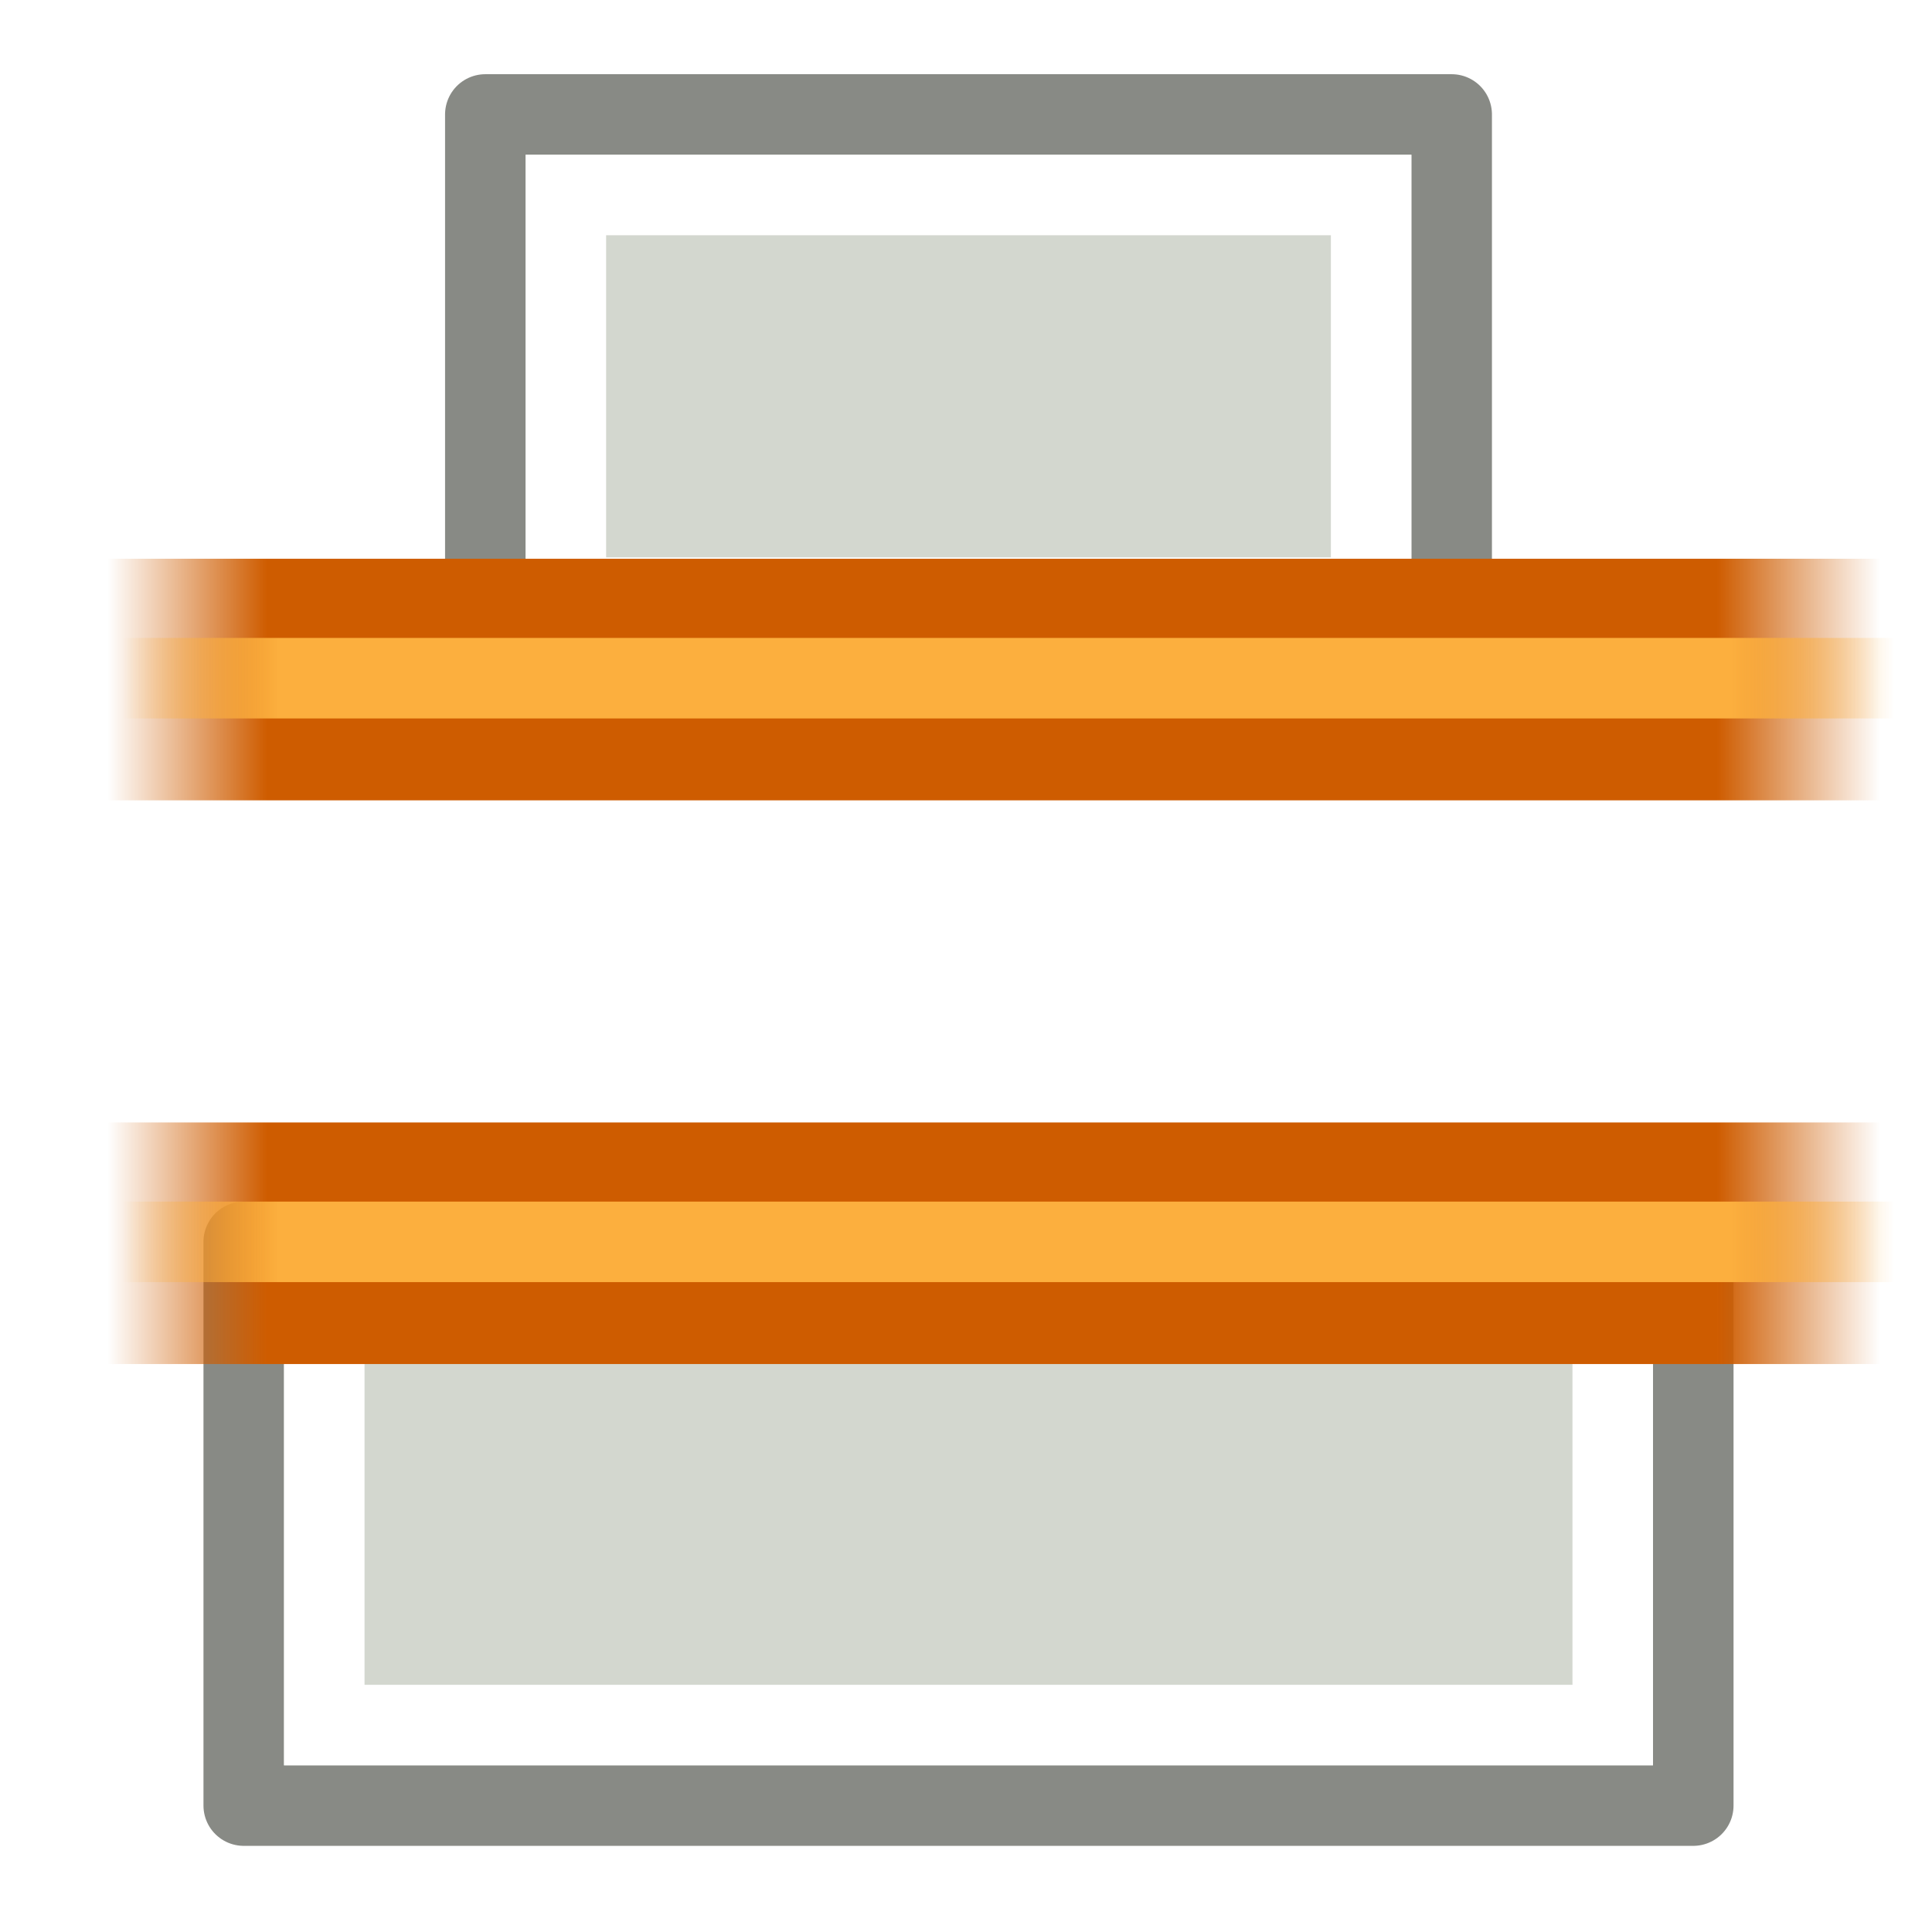 <?xml version="1.0" encoding="UTF-8" standalone="no"?>
<!-- Created with Inkscape (http://www.inkscape.org/) -->

<svg
   xmlns:dc="http://purl.org/dc/elements/1.1/"
   xmlns:cc="http://creativecommons.org/ns#"
   xmlns:rdf="http://www.w3.org/1999/02/22-rdf-syntax-ns#"
   xmlns:svg="http://www.w3.org/2000/svg"
   xmlns="http://www.w3.org/2000/svg"
   xmlns:xlink="http://www.w3.org/1999/xlink"
   xmlns:sodipodi="http://sodipodi.sourceforge.net/DTD/sodipodi-0.dtd"
   xmlns:inkscape="http://www.inkscape.org/namespaces/inkscape"
   width="22"
   height="22"
   id="svg2"
   sodipodi:version="0.32"
   inkscape:version="0.48.1 r9760"
   version="1.0"
   sodipodi:docname="distribute-vertical-gaps.svg"
   inkscape:output_extension="org.inkscape.output.svg.inkscape">
  <defs
     id="defs4">
    <linearGradient
       id="linearGradient10735-5">
      <stop
         style="stop-color:#c0c0c0;stop-opacity:0;"
         offset="0"
         id="stop10737-7" />
      <stop
         style="stop-color:#c0c0c0;stop-opacity:0;"
         offset="1"
         id="stop10739-6" />
    </linearGradient>
    <linearGradient
       id="linearGradient11207">
      <stop
         style="stop-color:#d3d7cf;stop-opacity:1;"
         offset="0"
         id="stop11209" />
      <stop
         style="stop-color:#d3d7cf;stop-opacity:1;"
         offset="1"
         id="stop11211" />
    </linearGradient>
    <linearGradient
       id="linearGradient12319">
      <stop
         style="stop-color:#ce5c00;stop-opacity:0;"
         offset="0"
         id="stop12321" />
      <stop
         id="stop12329"
         offset="0.09"
         style="stop-color:#ce5c00;stop-opacity:1;" />
      <stop
         id="stop12327"
         offset="0.908"
         style="stop-color:#ce5c00;stop-opacity:1;" />
      <stop
         style="stop-color:#ce5c00;stop-opacity:0;"
         offset="1"
         id="stop12323" />
    </linearGradient>
    <linearGradient
       id="linearGradient12306">
      <stop
         style="stop-color:#fcaf3e;stop-opacity:0;"
         offset="0"
         id="stop12308" />
      <stop
         id="stop12317"
         offset="0.088"
         style="stop-color:#fcaf3e;stop-opacity:1;" />
      <stop
         id="stop12315"
         offset="0.908"
         style="stop-color:#fcaf3e;stop-opacity:1;" />
      <stop
         style="stop-color:#fcaf3e;stop-opacity:0;"
         offset="1"
         id="stop12310" />
    </linearGradient>
    <linearGradient
       id="linearGradient11215">
      <stop
         style="stop-color:#888a85;stop-opacity:1;"
         offset="0"
         id="stop11217" />
      <stop
         style="stop-color:#888a85;stop-opacity:1;"
         offset="1"
         id="stop11219" />
    </linearGradient>
    <linearGradient
       id="linearGradient11201">
      <stop
         style="stop-color:#ffffff;stop-opacity:1;"
         offset="0"
         id="stop11203" />
      <stop
         style="stop-color:#ffffff;stop-opacity:1;"
         offset="1"
         id="stop11205" />
    </linearGradient>
    <radialGradient
       inkscape:collect="always"
       xlink:href="#linearGradient10735-5"
       id="radialGradient21151"
       gradientUnits="userSpaceOnUse"
       gradientTransform="matrix(1,0,0,1,-1576,-1303.999)"
       cx="83.243"
       cy="228"
       fx="83.243"
       fy="228"
       r="8" />
    <linearGradient
       inkscape:collect="always"
       xlink:href="#linearGradient11207"
       id="linearGradient21153"
       gradientUnits="userSpaceOnUse"
       gradientTransform="matrix(1.001,0,0,1.995,-109.875,-1841.578)"
       x1="1469"
       y1="34.5"
       x2="1482"
       y2="34.5" />
    <linearGradient
       inkscape:collect="always"
       xlink:href="#linearGradient11215"
       id="linearGradient21155"
       gradientUnits="userSpaceOnUse"
       gradientTransform="matrix(1.001,0,0,1.995,-109.875,-1841.578)"
       x1="1469"
       y1="34.5"
       x2="1482"
       y2="34.5" />
    <linearGradient
       inkscape:collect="always"
       xlink:href="#linearGradient11201"
       id="linearGradient21157"
       gradientUnits="userSpaceOnUse"
       gradientTransform="matrix(0.953,0,0,2.495,-114.692,-1937.451)"
       x1="1470"
       y1="34.5"
       x2="1481"
       y2="34.5" />
    <linearGradient
       inkscape:collect="always"
       xlink:href="#linearGradient11207"
       id="linearGradient21159"
       gradientUnits="userSpaceOnUse"
       gradientTransform="matrix(1.506,0,0,1.397,1609.384,-463.952)"
       x1="1469"
       y1="34.5"
       x2="1482"
       y2="34.5" />
    <linearGradient
       inkscape:collect="always"
       xlink:href="#linearGradient11215"
       id="linearGradient21161"
       gradientUnits="userSpaceOnUse"
       gradientTransform="matrix(1.506,0,0,1.397,1609.384,-463.952)"
       x1="1469"
       y1="34.5"
       x2="1482"
       y2="34.5" />
    <linearGradient
       inkscape:collect="always"
       xlink:href="#linearGradient11201"
       id="linearGradient21163"
       gradientUnits="userSpaceOnUse"
       gradientTransform="matrix(1.607,0,0,1.663,1619.376,-514.795)"
       x1="1470"
       y1="34.5"
       x2="1481"
       y2="34.5" />
    <linearGradient
       inkscape:collect="always"
       xlink:href="#linearGradient12319"
       id="linearGradient21165"
       gradientUnits="userSpaceOnUse"
       x1="187.5"
       y1="491.5"
       x2="187.5"
       y2="470.5" />
    <linearGradient
       inkscape:collect="always"
       xlink:href="#linearGradient12319"
       id="linearGradient21167"
       gradientUnits="userSpaceOnUse"
       x1="187.5"
       y1="491.5"
       x2="187.5"
       y2="470.5" />
    <linearGradient
       inkscape:collect="always"
       xlink:href="#linearGradient12306"
       id="linearGradient21169"
       gradientUnits="userSpaceOnUse"
       gradientTransform="matrix(0,1,-1,0,1553,1304)"
       x1="145"
       y1="1352.5"
       x2="167"
       y2="1352.5" />
    <linearGradient
       inkscape:collect="always"
       xlink:href="#linearGradient12319"
       id="linearGradient21171"
       gradientUnits="userSpaceOnUse"
       x1="187.5"
       y1="491.5"
       x2="187.5"
       y2="470.5" />
    <linearGradient
       inkscape:collect="always"
       xlink:href="#linearGradient12319"
       id="linearGradient21173"
       gradientUnits="userSpaceOnUse"
       x1="187.5"
       y1="491.5"
       x2="187.5"
       y2="470.5" />
    <linearGradient
       inkscape:collect="always"
       xlink:href="#linearGradient12306"
       id="linearGradient21175"
       gradientUnits="userSpaceOnUse"
       gradientTransform="matrix(0,1,-1,0,1560,1304)"
       x1="145"
       y1="1352.5"
       x2="167"
       y2="1352.5" />
  </defs>
  <sodipodi:namedview
     id="base"
     pagecolor="#ffffff"
     bordercolor="#666666"
     borderopacity="1.0"
     inkscape:pageopacity="0.0"
     inkscape:pageshadow="2"
     inkscape:zoom="1.4"
     inkscape:cx="-6.0282339"
     inkscape:cy="-101.87363"
     inkscape:document-units="px"
     inkscape:current-layer="layer1"
     showgrid="false"
     inkscape:window-width="1024"
     inkscape:window-height="687"
     inkscape:window-x="0"
     inkscape:window-y="24"
     inkscape:snap-page="true"
     inkscape:snap-bbox="true"
     inkscape:snap-nodes="true"
     inkscape:bbox-nodes="false"
     inkscape:snap-object-midpoints="false"
     inkscape:snap-bbox-edge-midpoints="true"
     inkscape:object-nodes="true"
     inkscape:snap-midpoints="true"
     inkscape:window-maximized="0" />
  <g
     inkscape:label="Layer 1"
     inkscape:groupmode="layer"
     id="layer1"
     transform="translate(0,-26)">
    <use
       height="2000"
       width="2000"
       transform="matrix(3,0,0,3,-4394.526,-560.643)"
       id="use20461"
       xlink:href="#node_b"
       y="0"
       x="0" />
    <use
       height="2000"
       width="2000"
       transform="matrix(3,0,0,3,-4364.526,-590.643)"
       id="use20463"
       xlink:href="#node_b"
       y="0"
       x="0" />
    <g
       transform="matrix(0,-0.917,0.917,0,-1327.333,224)"
       id="distribute_vdist"
       style="display:inline">
      <rect
         style="fill:url(#radialGradient21151);fill-opacity:1;fill-rule:nonzero;stroke:none;stroke-width:1;marker:none;visibility:visible;display:inline;overflow:visible;enable-background:accumulate"
         id="rect21129"
         width="24"
         height="24"
         x="-216"
         y="-1472"
         transform="scale(-1,-1)" />
      <rect
         transform="scale(-1,-1)"
         y="-1465.5"
         x="-214.5"
         height="12"
         width="7"
         id="rect21131"
         style="fill:url(#linearGradient21153);fill-opacity:1;fill-rule:evenodd;stroke:url(#linearGradient21155);stroke-width:1;stroke-linecap:butt;stroke-linejoin:round;stroke-miterlimit:0;stroke-opacity:1;stroke-dasharray:none;stroke-dashoffset:0;marker:none;visibility:visible;display:inline;overflow:visible;enable-background:accumulate" />
      <rect
         transform="scale(-1,-1)"
         y="-1464.5"
         x="-213.5"
         height="10"
         width="5"
         id="rect21133"
         style="fill:none;stroke:url(#linearGradient21157);stroke-width:1;stroke-linecap:round;stroke-linejoin:miter;stroke-miterlimit:2;stroke-opacity:1;stroke-dasharray:none;stroke-dashoffset:0;marker:none;visibility:visible;display:inline;overflow:visible;enable-background:accumulate"
         rx="0"
         ry="0" />
      <rect
         transform="matrix(0,1,-1,0,0,0)"
         y="-200.5"
         x="1450.5"
         height="7"
         width="18"
         id="rect21135"
         style="fill:url(#linearGradient21159);fill-opacity:1;fill-rule:evenodd;stroke:url(#linearGradient21161);stroke-width:1;stroke-linecap:butt;stroke-linejoin:round;stroke-miterlimit:0;stroke-opacity:1;stroke-dasharray:none;stroke-dashoffset:0;marker:none;visibility:visible;display:inline;overflow:visible;enable-background:accumulate" />
      <rect
         transform="matrix(0,1,-1,0,0,0)"
         y="-199.5"
         x="1451.5"
         height="5"
         width="16"
         id="rect21137"
         style="fill:none;stroke:url(#linearGradient21163);stroke-width:1;stroke-linecap:round;stroke-linejoin:miter;stroke-miterlimit:2;stroke-opacity:1;stroke-dasharray:none;stroke-dashoffset:0;marker:none;visibility:visible;display:inline;overflow:visible;enable-background:accumulate"
         rx="0"
         ry="0" />
      <g
         transform="matrix(-1.5,0,0,-1.048,483.233,1963.904)"
         id="g21139"
         style="fill:url(#linearGradient21167);fill-opacity:1;stroke:none">
        <rect
           style="fill:url(#linearGradient21165);fill-opacity:1;stroke:none"
           id="rect21141"
           width="2"
           height="21"
           x="187.5"
           y="470.5" />
      </g>
      <path
         style="fill:#fcaf3e;fill-opacity:1;fill-rule:evenodd;stroke:url(#linearGradient21169);stroke-width:1;stroke-linecap:square;stroke-linejoin:round;stroke-miterlimit:4;stroke-opacity:1;stroke-dasharray:none;stroke-dashoffset:0;marker:none;visibility:visible;display:inline;overflow:visible;enable-background:accumulate"
         d="m 200.5,1449.5 0,21"
         id="path21143"
         sodipodi:nodetypes="cc"
         inkscape:connector-curvature="0" />
      <g
         style="fill:url(#linearGradient21173);fill-opacity:1;stroke:none"
         id="g21145"
         transform="matrix(-1.5,0,0,-1.048,490.233,1963.904)">
        <rect
           y="470.5"
           x="187.5"
           height="21"
           width="2"
           id="rect21147"
           style="fill:url(#linearGradient21171);fill-opacity:1;stroke:none" />
      </g>
      <path
         sodipodi:nodetypes="cc"
         id="path21149"
         d="m 207.5,1449.5 0,21"
         style="fill:#fcaf3e;fill-opacity:1;fill-rule:evenodd;stroke:url(#linearGradient21175);stroke-width:1;stroke-linecap:square;stroke-linejoin:round;stroke-miterlimit:4;stroke-opacity:1;stroke-dasharray:none;stroke-dashoffset:0;marker:none;visibility:visible;display:inline;overflow:visible;enable-background:accumulate"
         inkscape:connector-curvature="0" />
    </g>
  </g>
</svg>
